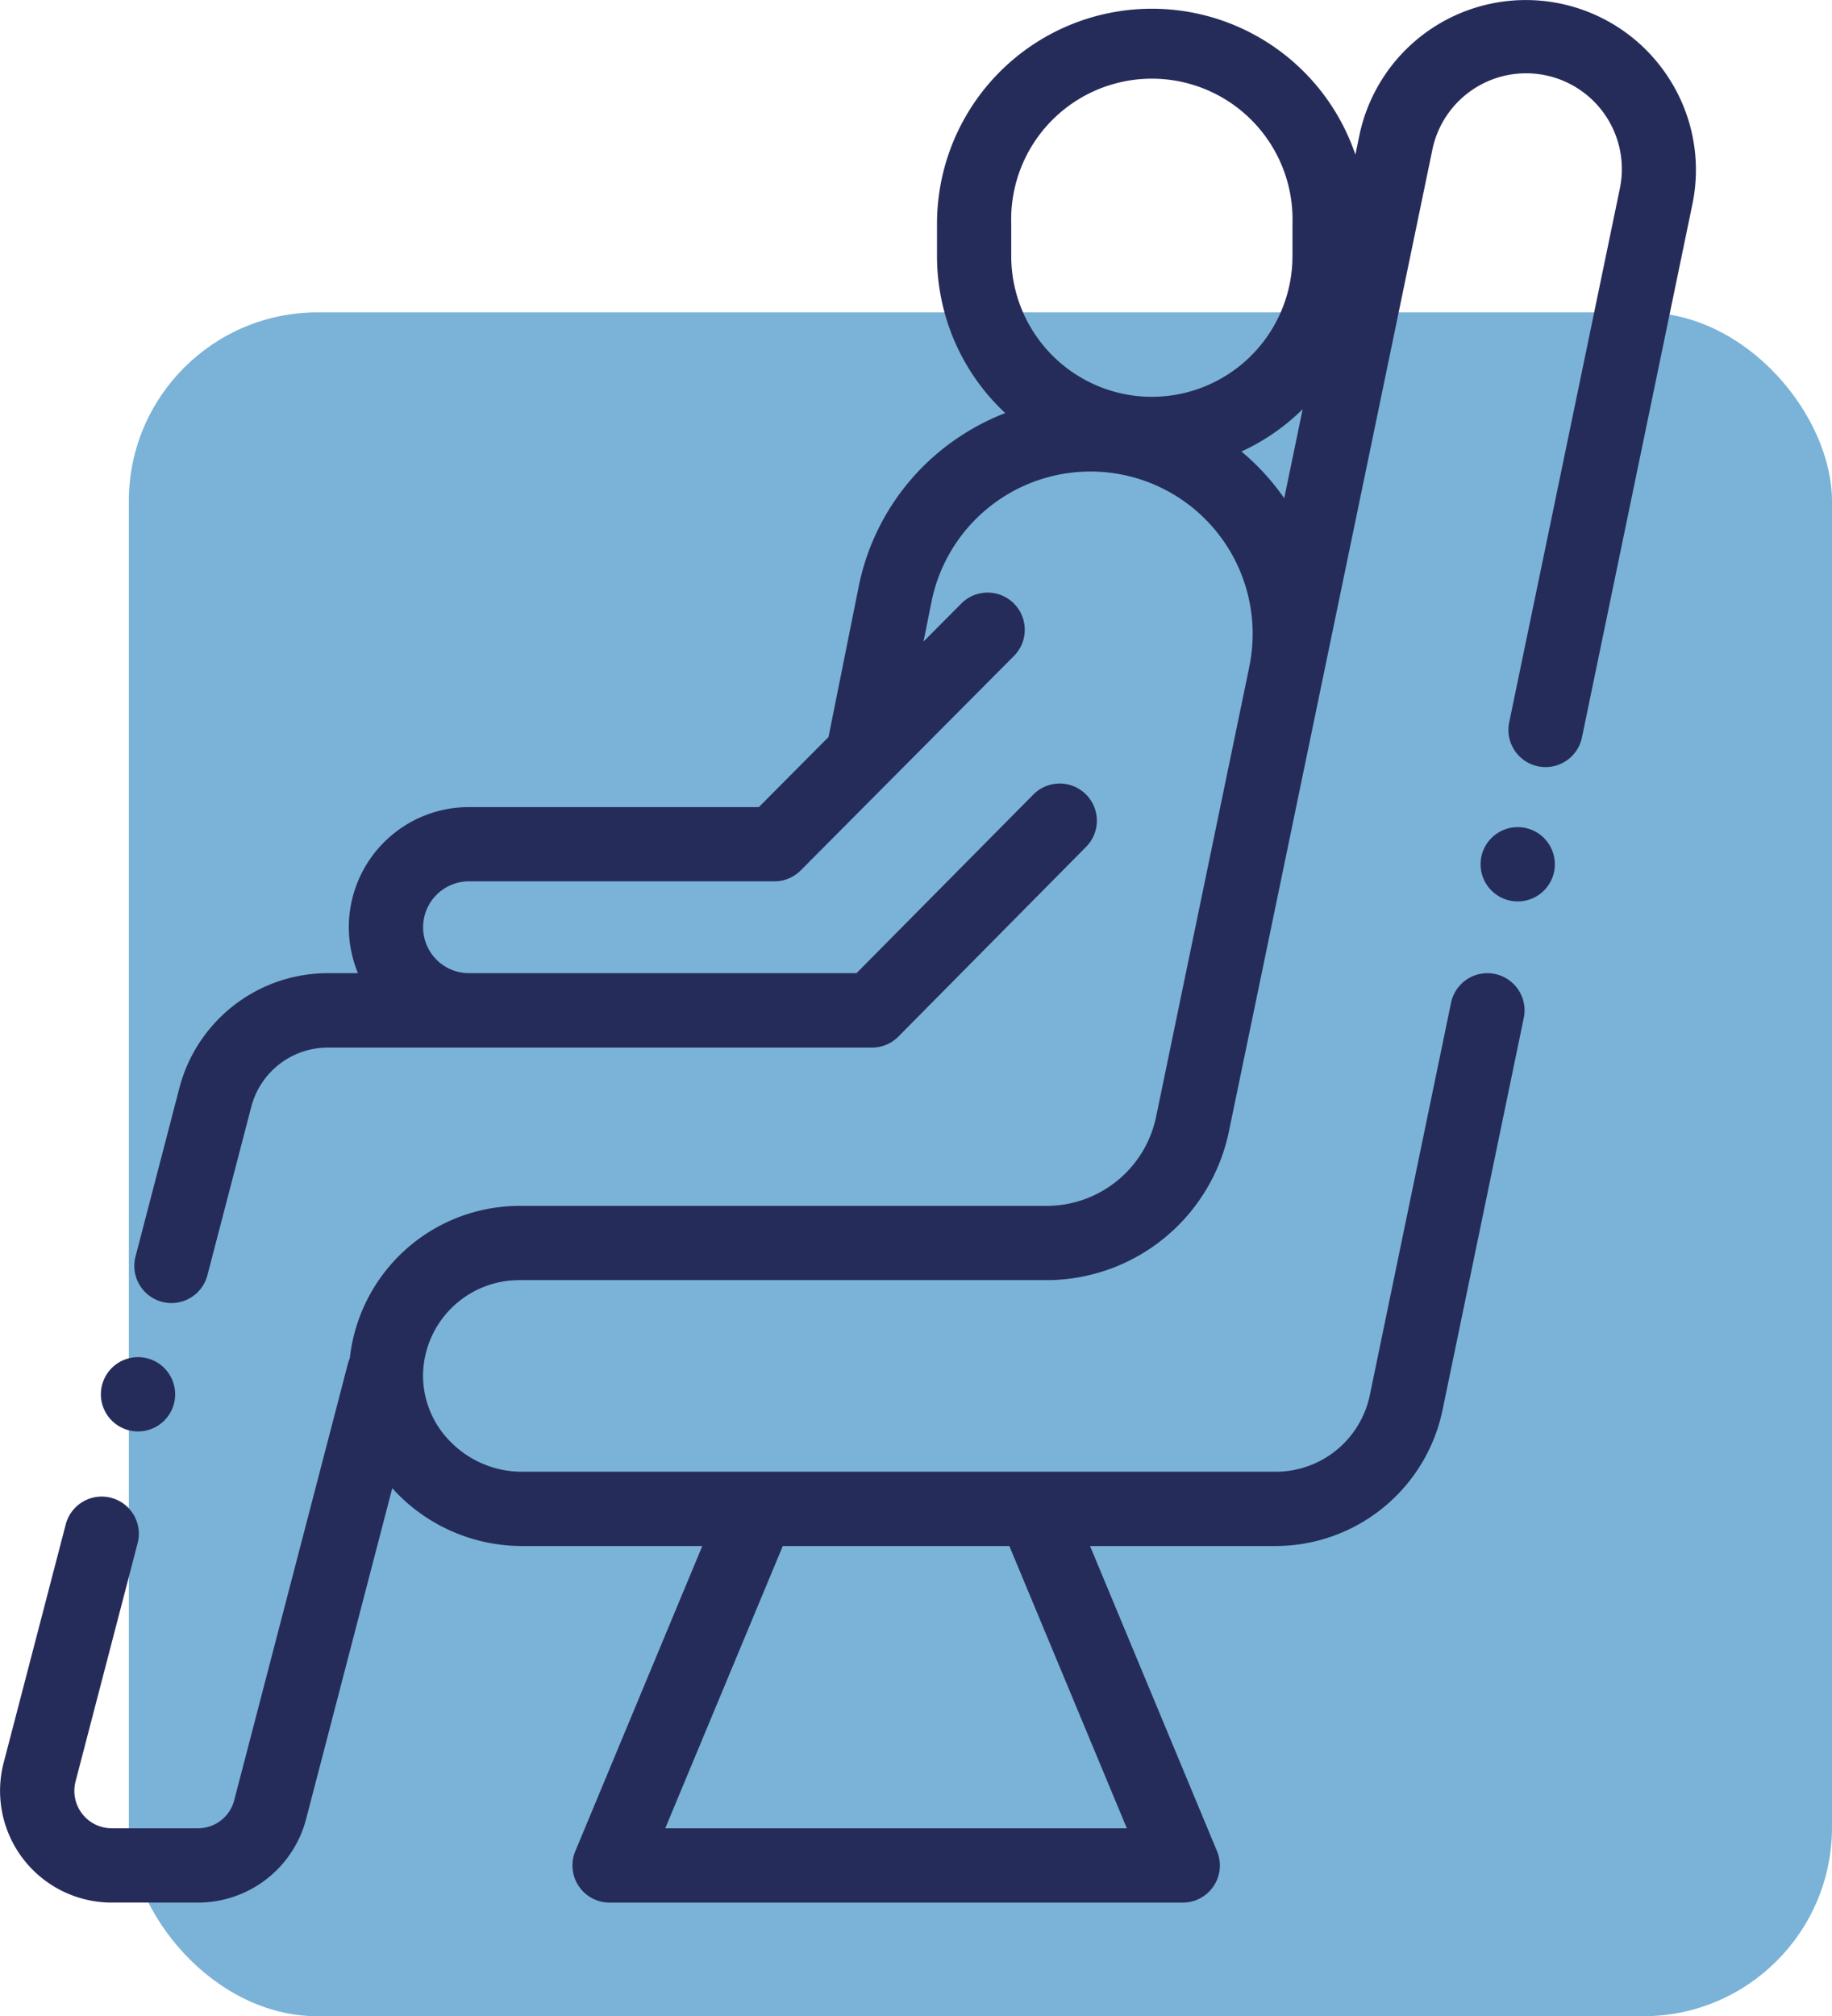 <svg xmlns="http://www.w3.org/2000/svg" width="106.78" height="117.471" viewBox="0 0 106.78 117.471"><defs><style>.a{fill:#7ab3d7;}.b{fill:#262c5a;}</style></defs><g transform="translate(-831.72 -378.529)"><rect class="a" width="99.271" height="99.271" rx="11" transform="translate(839.229 396.729)"/><g transform="translate(831.72 378.529)"><g transform="translate(86.296 48.191)"><path class="b" d="M430,223.217a2.164,2.164,0,1,0,.634,1.531A2.185,2.185,0,0,0,430,223.217Z" transform="translate(-426.304 -222.583)"/></g><g transform="translate(0 0)"><path class="b" d="M124.942,4.473A9.91,9.91,0,0,0,106.955,7.9l-.23,1.112A12.524,12.524,0,0,0,82.34,13.04v1.884a12.491,12.491,0,0,0,3.976,9.143,13.893,13.893,0,0,0-2.6,1.336,13.7,13.7,0,0,0-5.934,8.737l-1.766,8.8-4.06,4.083h-16.9A7,7,0,0,0,48.589,56.7H46.834a8.944,8.944,0,0,0-8.653,6.688L35.626,73.2a2.165,2.165,0,1,0,4.19,1.092l2.555-9.807a4.613,4.613,0,0,1,4.463-3.449H78.55a2.164,2.164,0,0,0,1.539-.642L91.049,49.32a2.165,2.165,0,0,0-3.077-3.046L77.647,56.7H55.062a2.675,2.675,0,0,1,0-5.351h17.8a2.166,2.166,0,0,0,1.535-.638L86.791,38.251A2.165,2.165,0,1,0,83.72,35.2l-2.166,2.178.476-2.371a9.452,9.452,0,1,1,18.511,3.836c0,.016,0,.032-.008.048L95.106,65.081a6.521,6.521,0,0,1-6.36,5.177H57.967a9.965,9.965,0,0,0-9.853,8.875,2.17,2.17,0,0,0-.107.306l-6.632,25.453a2.179,2.179,0,0,1-2.108,1.629H34.238a2.179,2.179,0,0,1-2.109-2.728l3.616-13.878a2.165,2.165,0,1,0-4.19-1.092L27.939,102.7a6.509,6.509,0,0,0,6.3,8.15h5.028a6.51,6.51,0,0,0,6.3-4.868l5.022-19.276c.1.11.2.22.305.327a10.19,10.19,0,0,0,7.228,3.043H68.659l-7.4,17.776a2.165,2.165,0,0,0,2,3h33.4a2.165,2.165,0,0,0,2-3l-7.4-17.776H102.1a9.949,9.949,0,0,0,9.7-7.9l4.74-22.87a2.165,2.165,0,0,0-4.24-.879L107.563,81.3a5.6,5.6,0,0,1-5.464,4.447H58.12A5.833,5.833,0,0,1,53.983,84a5.455,5.455,0,0,1-1.6-3.944,5.607,5.607,0,0,1,5.579-5.471H88.746a10.868,10.868,0,0,0,10.6-8.629L111.2,8.78a5.58,5.58,0,1,1,10.927,2.265L115.69,42.088a2.165,2.165,0,1,0,4.24.879l6.433-31.043A9.845,9.845,0,0,0,124.942,4.473ZM86.556,90.078l6.849,16.444H66.5L73.35,90.078ZM94.866,23.12a8.205,8.205,0,0,1-8.2-8.2V13.04a8.2,8.2,0,1,1,16.392,0v1.884A8.205,8.205,0,0,1,94.866,23.12Zm7.711,5.908a13.8,13.8,0,0,0-2.493-2.72,12.578,12.578,0,0,0,3.568-2.466Z" transform="translate(-27.725 0)"/></g><g transform="translate(5.879 79.071)"><path class="b" d="M58.573,365.845a2.164,2.164,0,1,0,.634,1.531A2.182,2.182,0,0,0,58.573,365.845Z" transform="translate(-54.877 -365.211)"/></g></g></g></svg>